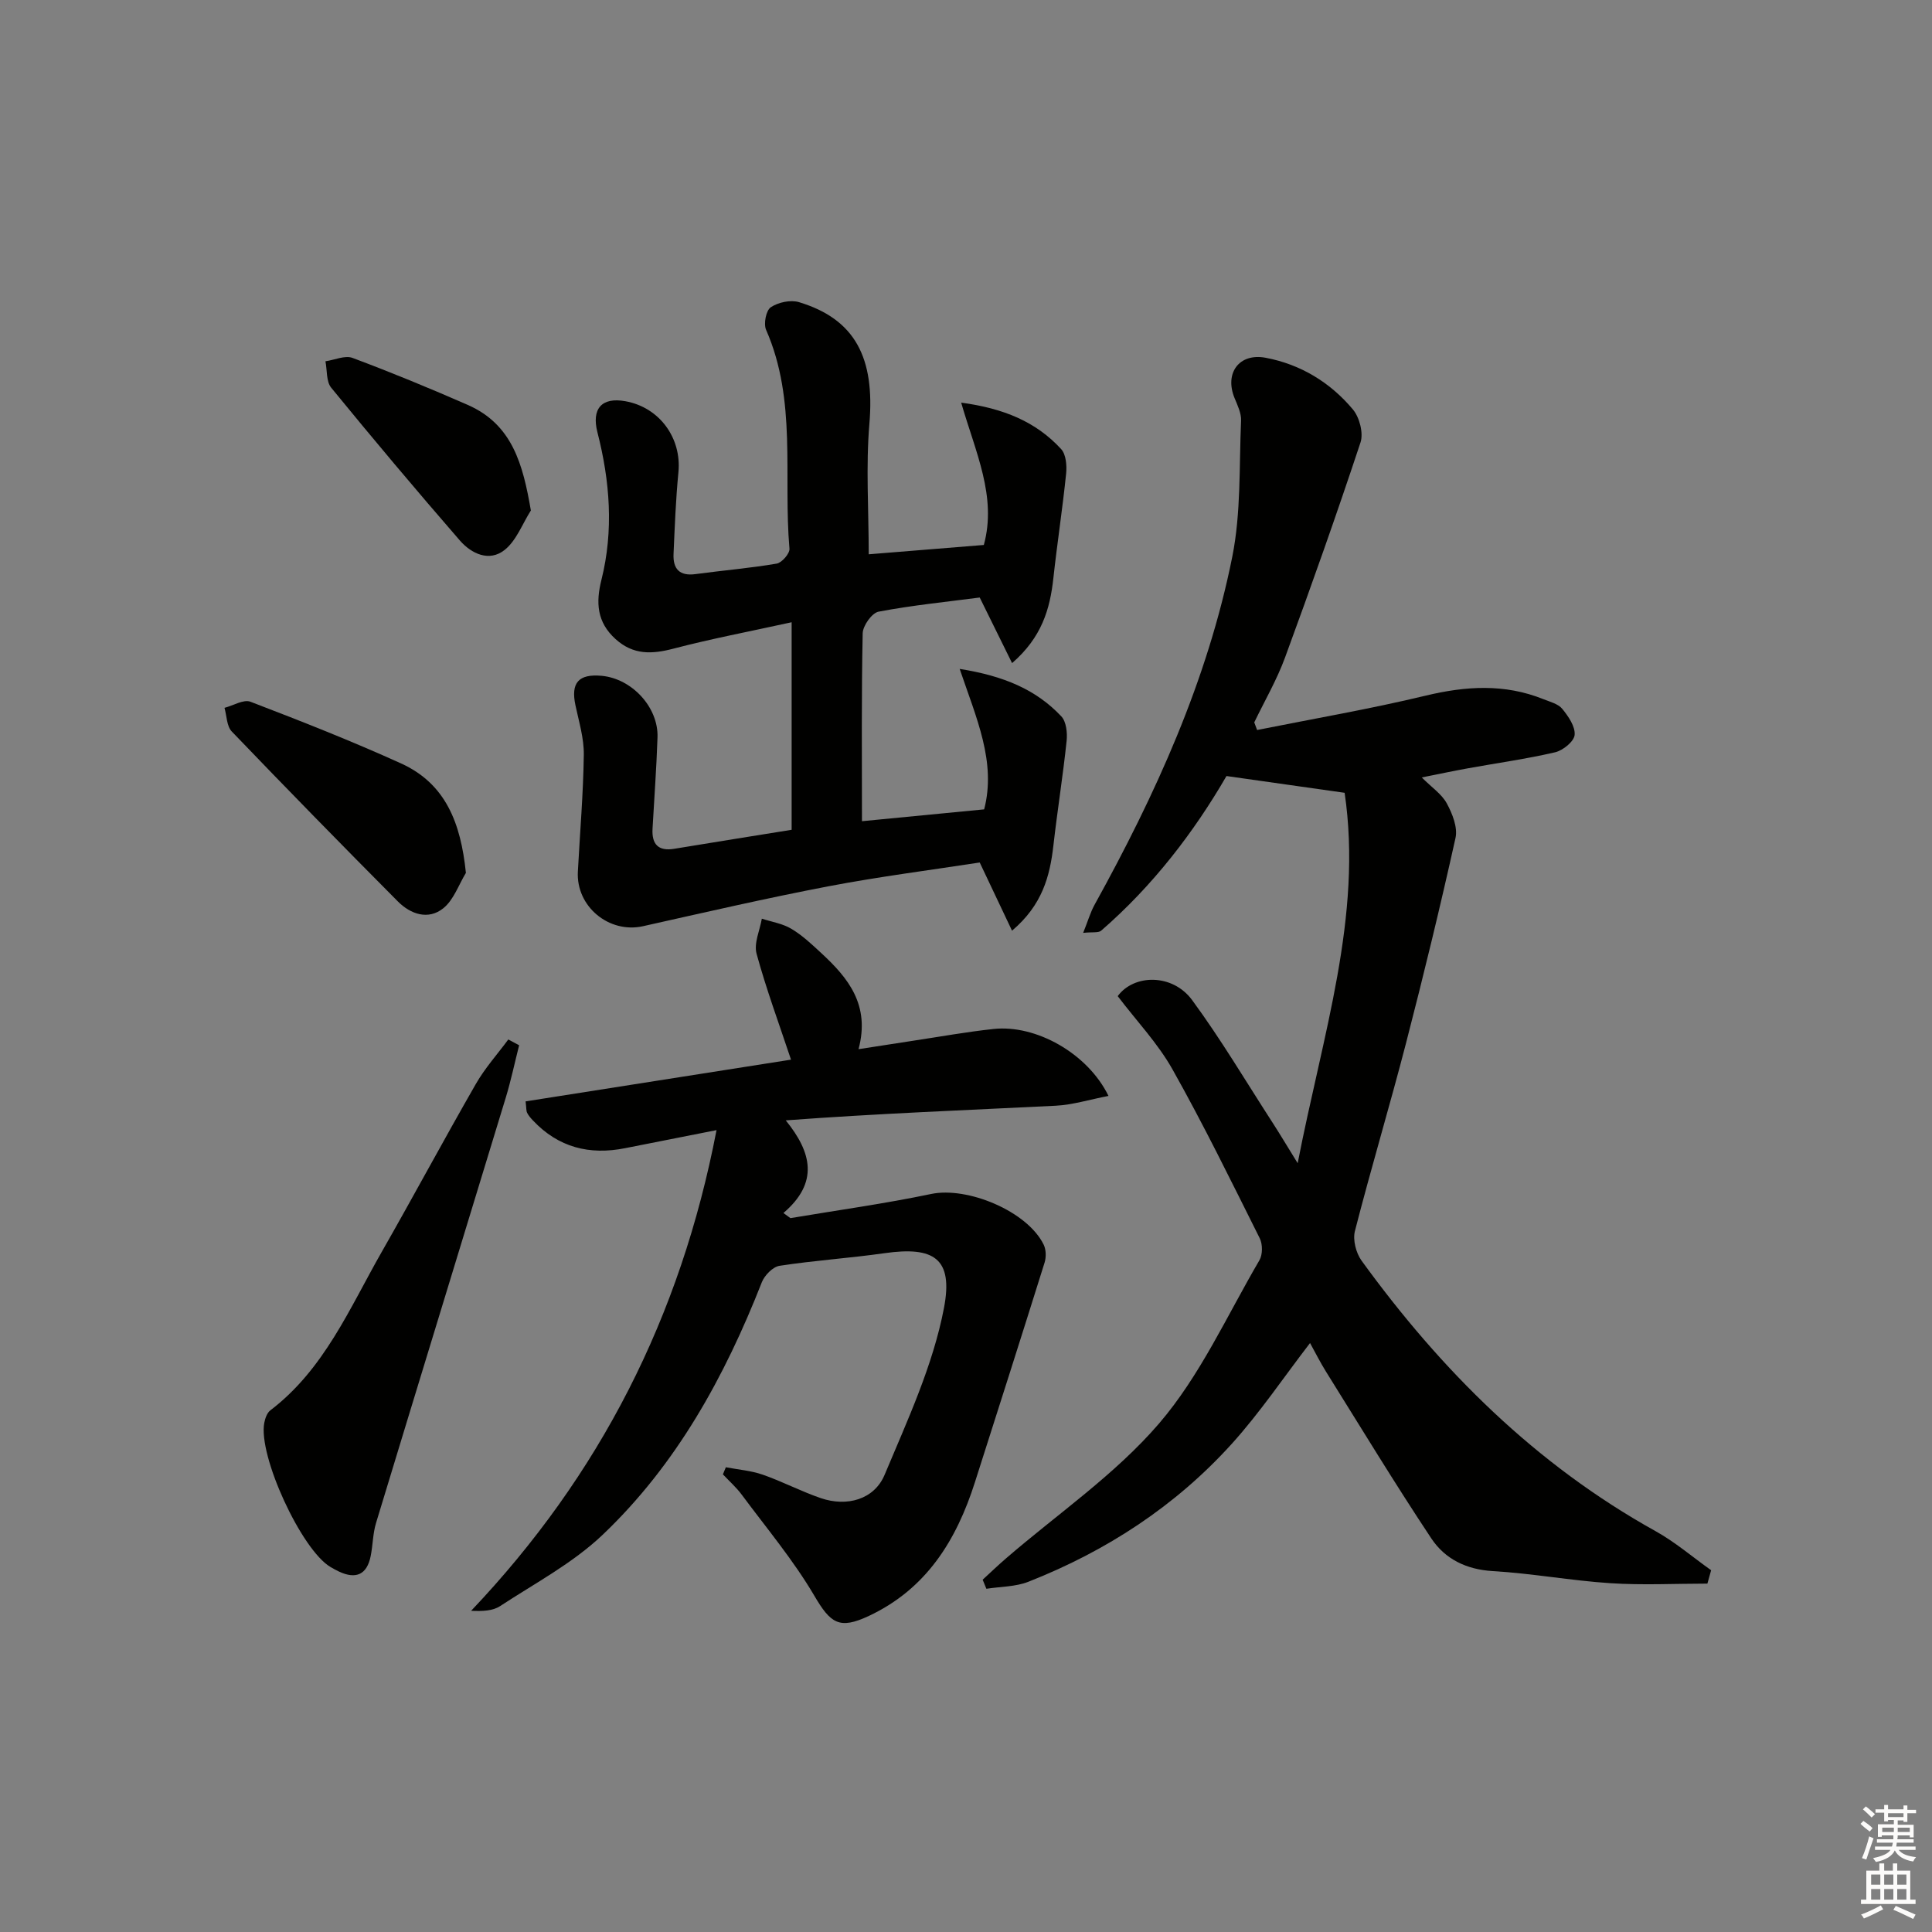 <svg enable-background="new 0 0 400 400" viewBox="0 0 400 400" xmlns="http://www.w3.org/2000/svg"><rect x="0" y="0" width="400" height="400" fill="#808080" stroke="none"/><g fill="#010100"><path d="m353.5 327.87c-6.71 0-13.45.35-20.14-.09-8.11-.53-16.17-2.03-24.28-2.5-5.5-.32-9.91-2.51-12.73-6.75-7.53-11.33-14.59-22.97-21.8-34.52-1.21-1.94-2.24-4-3.32-5.95-5.47 7.11-10.36 14.39-16.17 20.83-11.66 12.91-25.97 22.23-42.13 28.59-2.68 1.06-5.8 1-8.71 1.46-.26-.63-.51-1.25-.77-1.88 1.6-1.47 3.17-2.98 4.82-4.4 10.67-9.22 22.6-17.35 31.69-27.93 8.52-9.91 14.09-22.37 20.79-33.81.68-1.16.68-3.31.07-4.54-5.87-11.74-11.64-23.55-18.07-34.98-3.05-5.42-7.48-10.07-11.34-15.16 3.33-4.56 11.33-4.73 15.41.82 5.99 8.15 11.17 16.91 16.68 25.42 1.5 2.32 2.91 4.7 5.17 8.35 5.14-26.51 13.48-51.15 9.72-76.69-8.61-1.22-16.26-2.3-24.46-3.47-6.65 11.48-15.17 22.67-25.94 32.01-.58.5-1.81.25-3.73.46.97-2.41 1.48-4.23 2.37-5.84 12.6-22.79 23.36-46.38 28.5-72.03 1.83-9.15 1.41-18.76 1.82-28.17.07-1.54-.73-3.18-1.35-4.69-2.11-5.13.92-9.37 6.43-8.34 7.23 1.36 13.39 5.1 18.08 10.71 1.36 1.63 2.21 4.89 1.57 6.82-4.95 14.94-10.21 29.79-15.64 44.57-1.7 4.62-4.21 8.94-6.36 13.39.2.53.39 1.05.59 1.58 11.64-2.33 23.35-4.34 34.88-7.11 8.32-2 16.35-2.51 24.38.72 1.37.55 3.07.97 3.92 2.01 1.26 1.54 2.72 3.66 2.56 5.4-.12 1.35-2.41 3.21-4.03 3.59-5.97 1.39-12.07 2.23-18.11 3.33-3.05.55-6.08 1.2-9.51 1.88 2.07 2.08 4.15 3.45 5.19 5.39 1.15 2.12 2.28 4.96 1.8 7.13-3.16 14.23-6.6 28.4-10.25 42.5-3.37 13.01-7.24 25.88-10.58 38.9-.47 1.83.23 4.54 1.38 6.13 16.5 22.75 36.05 42.21 60.85 55.99 4.08 2.27 7.69 5.38 11.52 8.1-.26.94-.52 1.85-.77 2.77z"/><path d="m202.84 123.71c-6.86.9-13.96 1.6-20.94 2.93-1.38.26-3.25 2.9-3.29 4.47-.27 12.79-.15 25.6-.15 38.91 8.25-.8 16.59-1.61 25.3-2.45 2.54-9.79-1.6-18.84-5.07-29.08 9.1 1.45 15.79 4.25 21.04 9.82 1.04 1.1 1.28 3.43 1.1 5.11-.76 7.21-1.91 14.38-2.73 21.59-.73 6.41-2.29 12.35-8.57 17.68-2.3-4.85-4.35-9.19-6.69-14.12-10.08 1.56-20.74 2.91-31.28 4.92-12.87 2.46-25.64 5.41-38.43 8.27-7.02 1.57-13.88-4.06-13.49-11.3.43-8.06 1.12-16.12 1.23-24.19.05-3.41-1.01-6.85-1.73-10.25-.99-4.64.63-6.54 5.43-6.1 6.26.58 11.77 6.51 11.56 12.75-.21 6.31-.68 12.62-1.03 18.92-.18 3.2 1.19 4.69 4.51 4.14 8.19-1.35 16.38-2.66 24.29-3.93 0-14.09 0-27.98 0-42.97-8.78 1.93-16.66 3.42-24.41 5.45-4.49 1.18-8.35 1.37-12.04-1.96-3.89-3.51-4.11-7.58-2.93-12.27 2.56-10.23 1.76-20.45-.83-30.55-1.24-4.86.86-7.33 5.8-6.43 7.07 1.28 11.66 7.63 10.97 14.71-.55 5.62-.76 11.27-1.01 16.91-.14 3.09 1.23 4.63 4.57 4.17 5.59-.76 11.23-1.22 16.78-2.17 1.07-.18 2.73-2.09 2.65-3.08-1.31-15.12 1.58-30.7-4.84-45.32-.55-1.26-.01-4.03.98-4.68 1.54-1.03 4.1-1.58 5.84-1.05 11.63 3.52 15.72 11.53 14.57 25.14-.75 8.87-.14 17.85-.14 27.06 7.56-.61 15.45-1.25 23.83-1.93 2.74-10-1.71-19.16-4.69-29.47 8.8 1.19 15.49 3.95 20.7 9.62 1.01 1.1 1.2 3.41 1.03 5.08-.74 7.22-1.85 14.41-2.64 21.63-.7 6.42-2.4 12.27-8.55 17.6-2.3-4.65-4.29-8.68-6.7-13.58z"/><path d="m229.5 226.9c-3.88.74-7.4 1.85-10.96 2.03-18.41.92-36.83 1.61-55.86 3.03 5.4 6.65 6.88 12.89-.48 19.18.48.35.97.7 1.45 1.06 9.72-1.64 19.49-2.98 29.13-5 7.51-1.57 19.9 3.54 23.3 10.49.51 1.04.54 2.59.19 3.72-4.75 15.18-9.59 30.33-14.43 45.49-3.82 11.99-10.04 22.07-21.95 27.66-6.15 2.89-7.94 1.53-11.31-4.21-4.33-7.36-9.9-14-15.01-20.89-1.13-1.53-2.59-2.81-3.9-4.21.2-.49.41-.98.61-1.47 2.56.49 5.21.69 7.65 1.54 4.07 1.42 7.92 3.45 12 4.85 5.4 1.85 11.06.31 13.22-4.83 4.73-11.28 10.02-22.66 12.29-34.54 1.97-10.31-2.12-12.79-12.32-11.34-7.22 1.03-14.52 1.5-21.72 2.61-1.39.21-3.11 1.97-3.67 3.4-7.68 19.56-17.67 37.77-33 52.33-6.17 5.86-13.98 10-21.18 14.72-1.5.99-3.59 1.09-6.01.98 26.64-28.07 43.37-60.83 50.81-99.52-7 1.38-12.94 2.54-18.89 3.73-7.4 1.49-13.86-.14-19.13-5.74-.45-.48-.9-.99-1.19-1.57-.21-.41-.15-.96-.32-2.37 18.42-2.9 36.82-5.79 54.95-8.64-2.44-7.33-5.11-14.54-7.13-21.93-.59-2.16.67-4.83 1.09-7.26 2.06.67 4.32 1.02 6.13 2.11 2.26 1.35 4.24 3.22 6.19 5.03 5.55 5.13 10.15 10.72 7.7 19.88 4.2-.65 7.7-1.2 11.2-1.73 5.58-.84 11.14-1.85 16.75-2.45 8.74-.95 19.48 5.01 23.8 13.86z"/><path d="m107.48 216.41c-.92 3.63-1.69 7.31-2.78 10.89-8.93 29.34-17.93 58.65-26.84 88-.67 2.19-.66 4.58-1.11 6.85-.77 3.87-3.05 4.87-6.56 3.23-.6-.28-1.18-.61-1.75-.94-6.01-3.51-15.05-23.1-13.72-29.88.18-.92.57-2.05 1.26-2.57 11.16-8.5 16.4-21.15 23.05-32.79 6.59-11.54 12.87-23.26 19.49-34.78 1.88-3.28 4.46-6.15 6.72-9.21.74.39 1.49.8 2.24 1.2z"/><path d="m96.46 180.72c-1.51 2.49-2.53 5.59-4.66 7.31-3.13 2.53-6.8 1.25-9.44-1.41-11.56-11.63-23.03-23.35-34.38-35.18-1.05-1.1-1.03-3.23-1.5-4.89 1.81-.47 3.96-1.81 5.38-1.26 10.48 4.01 20.94 8.13 31.15 12.76 9.27 4.2 12.39 12.35 13.45 22.67z"/><path d="m109.91 105.69c-1.76 2.77-2.99 6.22-5.42 8.16-3.19 2.55-6.9.8-9.3-1.97-9.03-10.4-17.9-20.94-26.62-31.61-1.05-1.29-.82-3.62-1.19-5.47 1.88-.27 4.04-1.28 5.6-.7 8.05 3.01 16.01 6.29 23.88 9.74 9.21 4.05 11.41 12.29 13.05 21.85z"/></g><path d="m385.2 377.6.6-.6c.6.4 1.3.9 1.9 1.5l-.6.7c-.8-.6-1.4-1.1-1.9-1.6zm.3 7.1c.6-1.4 1.1-2.9 1.5-4.5.3.1.6.3.9.4-.5 1.4-1 2.9-1.5 4.4zm.2-10.1.6-.6c.7.5 1.3 1.1 1.9 1.6l-.7.7c-.6-.6-1.2-1.2-1.8-1.7zm8.4-.8h.8v.9h1.8v.7h-1.8v1.8h-.8v-.3h-1.2v.9h3.3v2.6h-.8v-.4h-2.5c0 .3 0 .6-.1.8h3.4v.7h-3.5c0 .3-.1.6-.1.8h4v.7h-3.5c.7.9 1.9 1.3 3.6 1.5-.2.2-.4.5-.6.9-1.9-.3-3.2-1.1-3.8-2.3-.5 1.1-1.8 2-3.9 2.4-.2-.3-.4-.5-.6-.8 1.9-.4 3.1-.9 3.6-1.7h-3.2v-.7h3.5c.1-.2.1-.5.2-.8h-3.3v-.7h3.4c0-.2 0-.5 0-.8h-2.4v.3h-.8v-2.6h3.3v-.9h-1.2v.3h-.8v-1.8h-1.8v-.7h1.8v-.9h.8v.9h3.2zm-4.4 5.5h2.4c0-.3 0-.6 0-.9h-2.4zm1.2-3.1h3.2v-.8h-3.2zm4.4 2.2h-2.4v.9h2.5v-.9z" fill="#fcfbfa"/><path d="m389.2 385.8h.9v1.5h1.8v-1.5h.9v1.5h2.7v6h1.1v.9h-11.3v-.9h1.1v-6h2.7v-1.5zm.2 8.7.5.8c-1.2.6-2.5 1.3-4 1.9-.2-.3-.3-.6-.6-.8 1.6-.6 3-1.3 4.1-1.9zm-2-4.3h1.9v-2.1h-1.9zm0 3.1h1.9v-2.2h-1.9zm2.7-3.1h1.9v-2.1h-1.9zm0 3.1h1.9v-2.2h-1.9zm2.4 1.3c1.4.6 2.7 1.2 4.1 1.8l-.5.9c-1.5-.7-2.8-1.4-4.1-1.9zm2.2-6.5h-1.9v2.1h1.9zm-1.9 5.2h1.9v-2.2h-1.9z" fill="#fcfbfa"/></svg>
